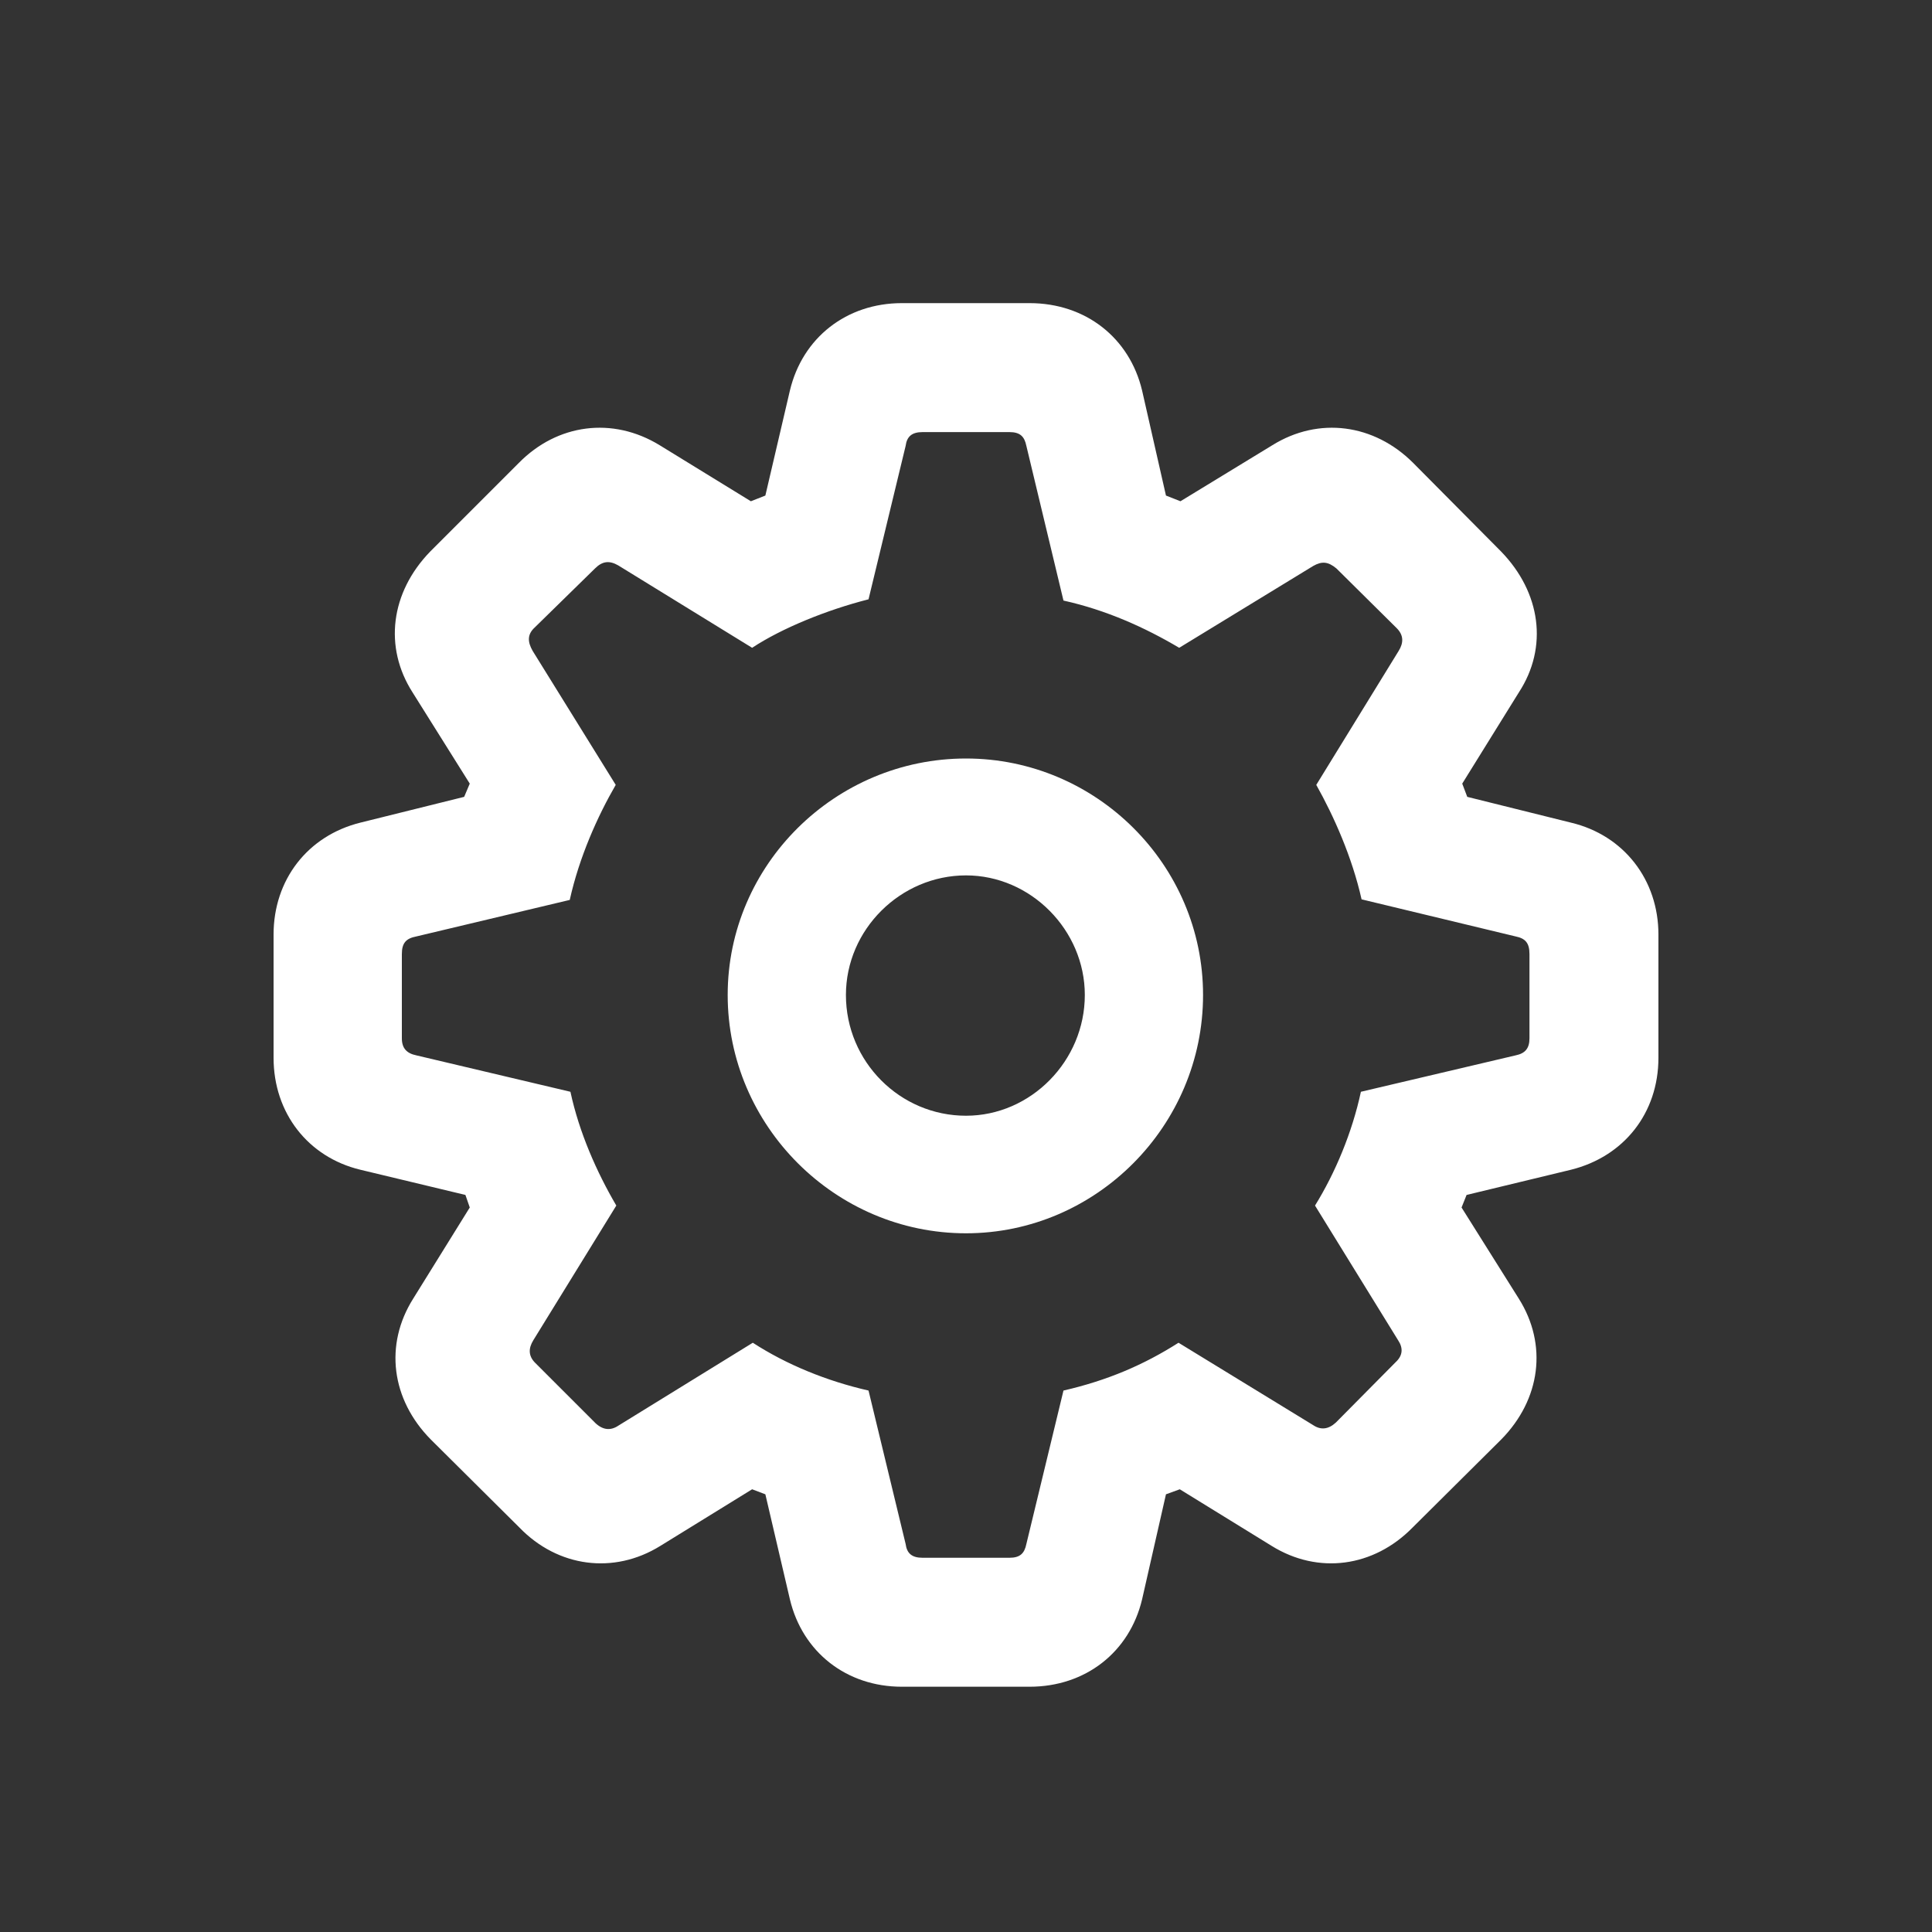 <svg width="20" height="20" viewBox="0 0 20 20" fill="none" xmlns="http://www.w3.org/2000/svg">
<rect x="0" y="0" width="20" height="20" fill="#333333" stroke="none"/>
<path fill-rule="evenodd" clip-rule="evenodd" d="M11.823 16.556C11.693 17.103 11.237 17.461 10.658 17.461H9.336C8.763 17.461 8.307 17.103 8.177 16.556L7.923 15.469L7.786 15.417L6.836 16.003C6.354 16.302 5.775 16.224 5.378 15.814L4.46 14.902C4.049 14.486 3.978 13.919 4.277 13.444L4.863 12.5L4.818 12.37L3.73 12.109C3.19 11.979 2.832 11.523 2.832 10.95V9.674C2.832 9.108 3.184 8.652 3.73 8.516L4.805 8.249L4.863 8.112L4.271 7.168C3.971 6.699 4.043 6.133 4.453 5.71L5.371 4.792C5.768 4.388 6.341 4.31 6.829 4.609L7.773 5.189L7.923 5.13L8.177 4.043C8.307 3.496 8.763 3.138 9.336 3.138H10.658C11.237 3.138 11.693 3.496 11.823 4.043L12.07 5.13L12.22 5.189L13.171 4.609C13.652 4.31 14.225 4.388 14.629 4.792L15.54 5.71C15.95 6.133 16.029 6.699 15.723 7.168L15.137 8.112L15.189 8.249L16.263 8.516C16.81 8.646 17.168 9.108 17.168 9.674V10.95C17.168 11.523 16.81 11.973 16.263 12.109L15.182 12.37L15.13 12.5L15.723 13.444C16.022 13.919 15.95 14.486 15.54 14.902L14.622 15.814C14.219 16.224 13.646 16.302 13.164 16.003L12.213 15.417L12.07 15.469L11.823 16.556ZM9.551 16.126H10.449C10.56 16.126 10.605 16.081 10.625 15.983L11.009 14.395C11.465 14.29 11.842 14.128 12.2 13.9L13.594 14.753C13.672 14.805 13.75 14.798 13.828 14.727L14.447 14.102C14.525 14.03 14.525 13.952 14.473 13.874L13.613 12.48C13.822 12.142 13.997 11.725 14.088 11.302L15.69 10.925C15.788 10.905 15.833 10.853 15.833 10.749V9.876C15.833 9.759 15.788 9.714 15.69 9.694L14.095 9.31C13.997 8.874 13.809 8.451 13.626 8.125L14.479 6.738C14.531 6.654 14.531 6.576 14.46 6.504L13.835 5.885C13.75 5.814 13.685 5.807 13.594 5.859L12.207 6.706C11.855 6.497 11.452 6.315 11.009 6.217L10.625 4.616C10.605 4.518 10.56 4.473 10.449 4.473H9.551C9.44 4.473 9.388 4.518 9.375 4.616L8.991 6.204C8.555 6.315 8.092 6.504 7.786 6.706L6.4 5.853C6.309 5.801 6.237 5.807 6.159 5.885L5.534 6.497C5.456 6.569 5.462 6.647 5.514 6.738L6.374 8.125C6.185 8.451 5.996 8.874 5.898 9.316L4.31 9.694C4.206 9.714 4.16 9.759 4.16 9.876V10.749C4.16 10.853 4.212 10.905 4.31 10.925L5.905 11.302C5.996 11.725 6.178 12.135 6.38 12.48L5.521 13.874C5.469 13.958 5.469 14.037 5.54 14.108L6.165 14.733C6.243 14.805 6.322 14.811 6.4 14.759L7.793 13.9C8.145 14.128 8.561 14.297 8.991 14.395L9.375 15.983C9.388 16.081 9.44 16.126 9.551 16.126ZM10 12.767C11.348 12.767 12.454 11.654 12.454 10.3C12.454 8.952 11.348 7.852 10 7.852C8.646 7.852 7.533 8.952 7.533 10.3C7.533 11.654 8.646 12.767 10 12.767ZM8.757 10.3C8.757 10.99 9.316 11.55 10 11.55C10.671 11.55 11.23 10.983 11.23 10.3C11.23 9.629 10.671 9.062 10 9.062C9.323 9.062 8.757 9.622 8.757 10.3Z" fill="white"/>
</svg>
